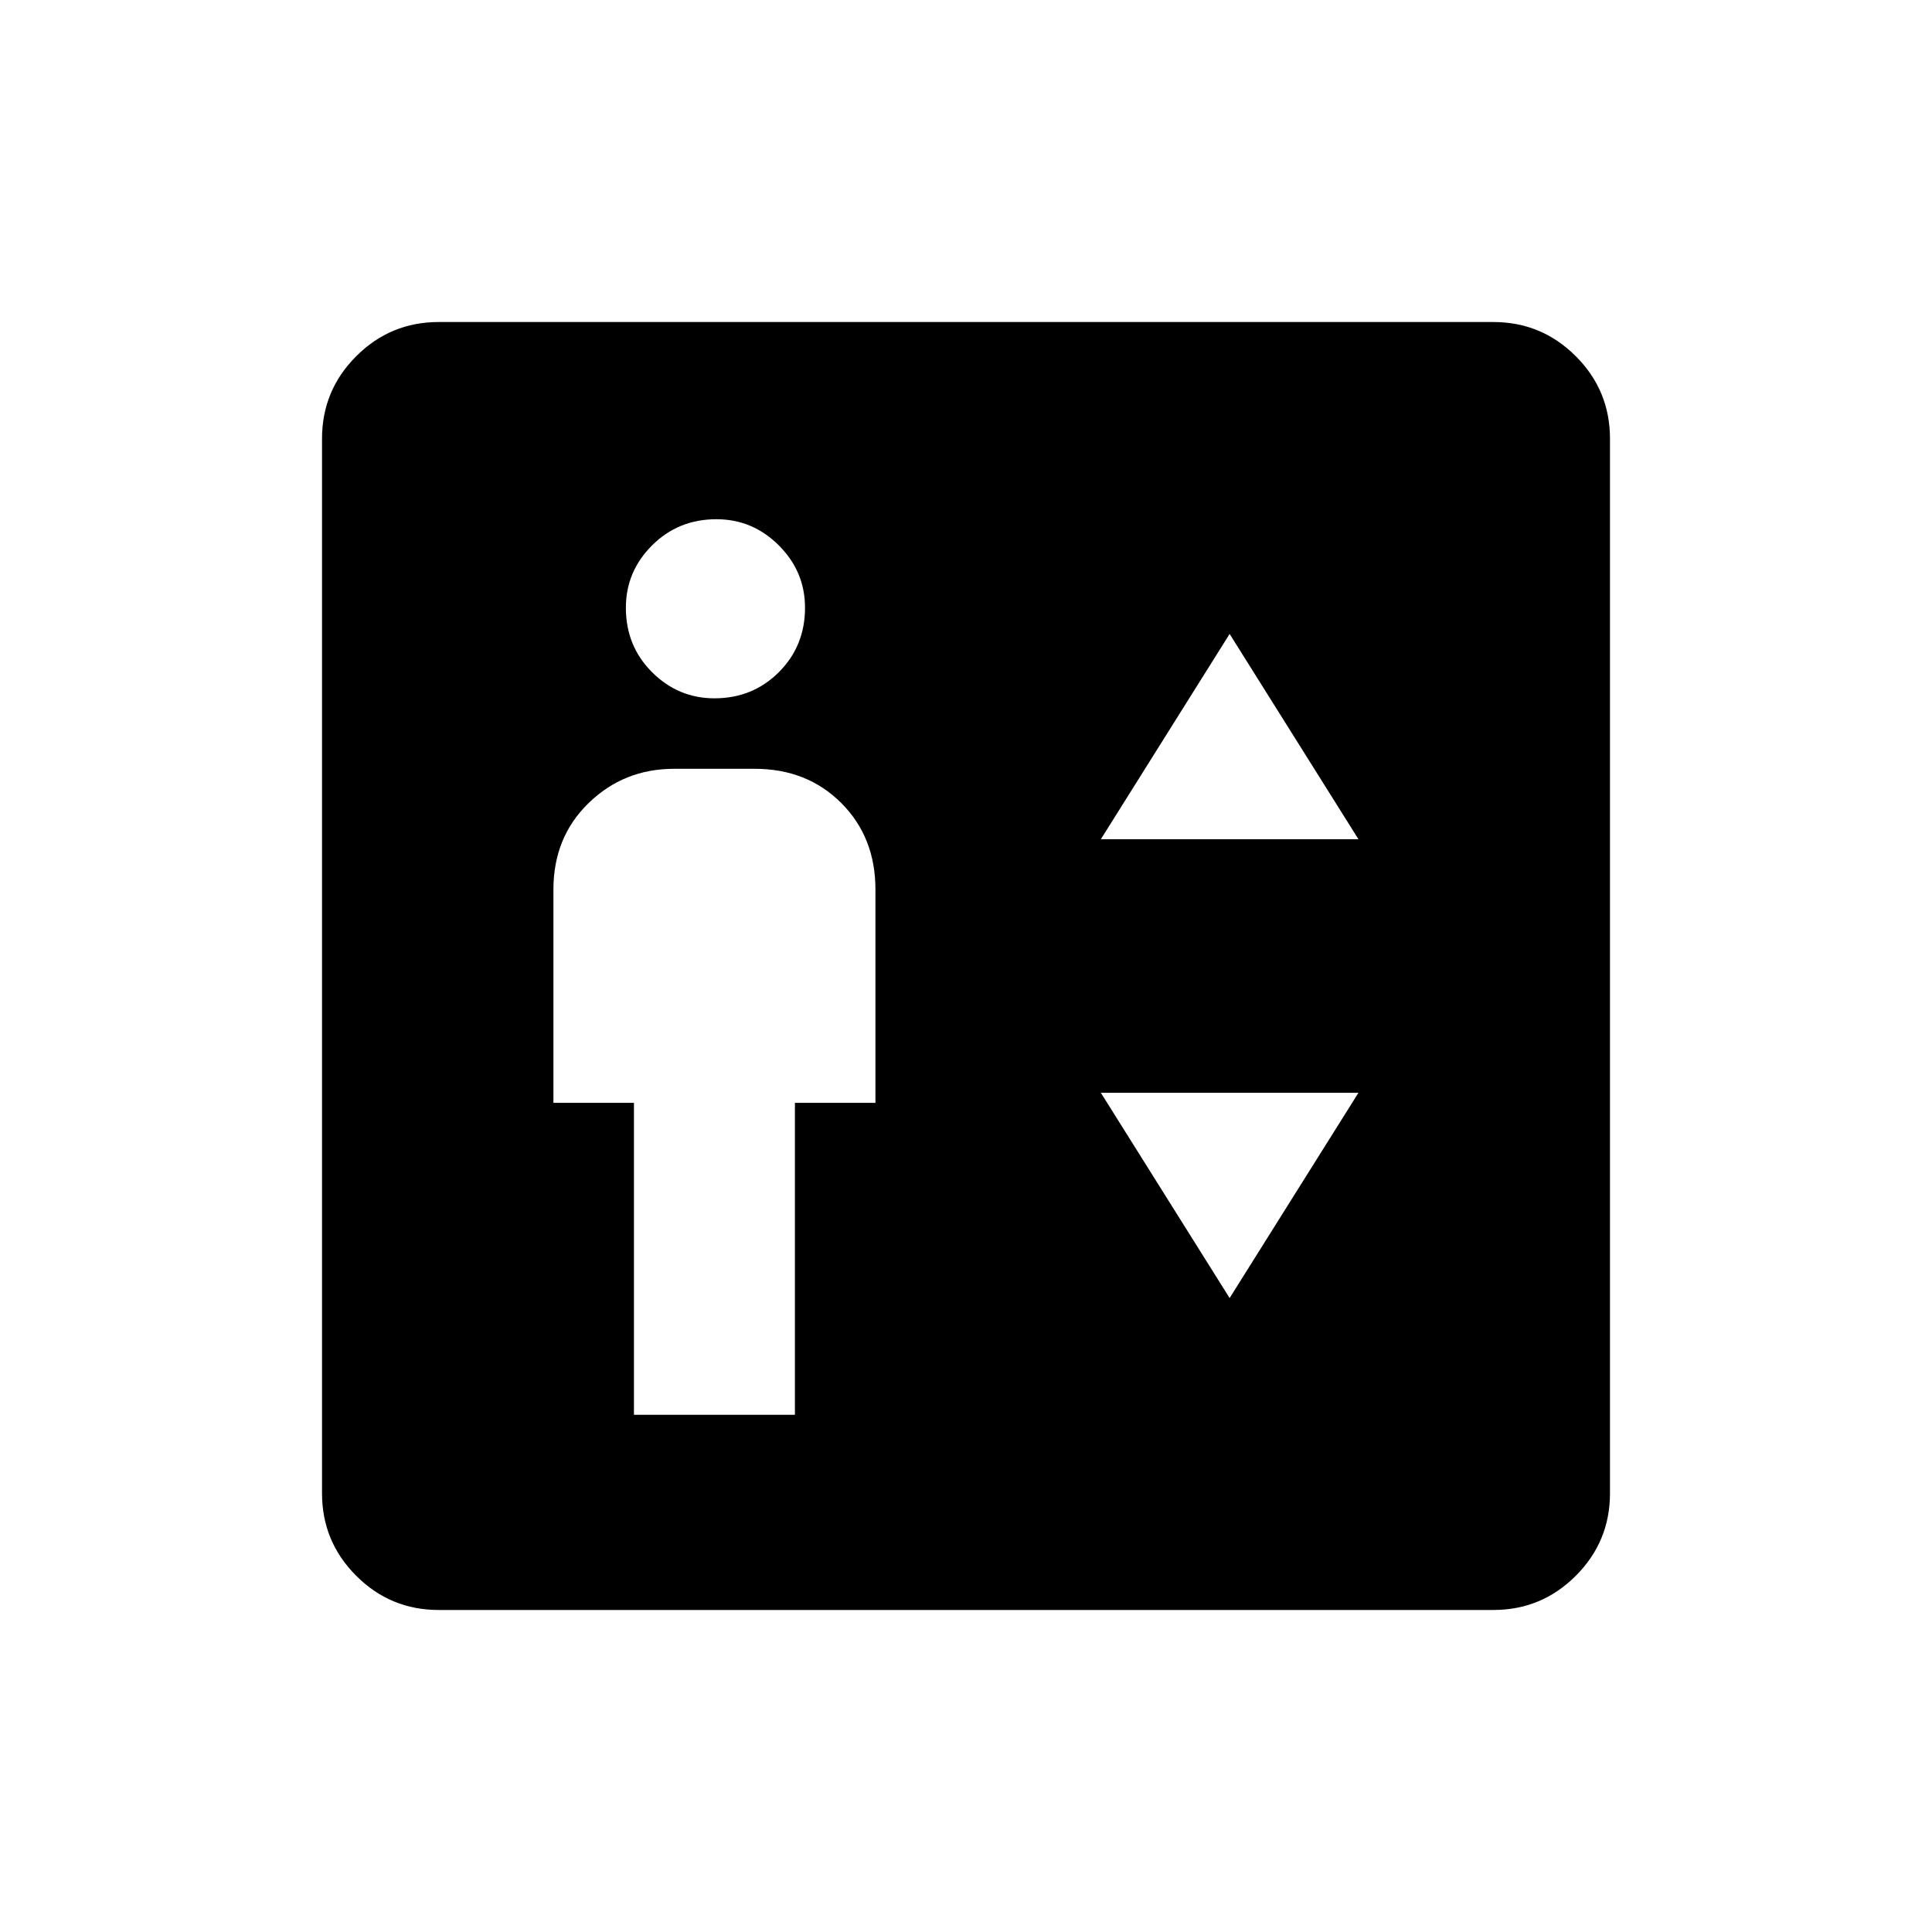 <svg xmlns="http://www.w3.org/2000/svg" height="40" width="40"><path d="M13.125 29.292H16.458V22.833H18.125V18.417Q18.125 17.333 17.417 16.625Q16.708 15.917 15.625 15.917H13.958Q12.917 15.917 12.188 16.625Q11.458 17.333 11.458 18.417V22.833H13.125ZM14.792 14.458Q15.583 14.458 16.125 13.917Q16.667 13.375 16.667 12.583Q16.667 11.833 16.125 11.292Q15.583 10.75 14.833 10.75Q14.042 10.75 13.5 11.292Q12.958 11.833 12.958 12.583Q12.958 13.375 13.5 13.917Q14.042 14.458 14.792 14.458ZM22.792 17.375H28.125L25.458 13.125ZM25.458 26.875 28.125 22.625H22.792ZM9.083 33.333Q8.083 33.333 7.375 32.625Q6.667 31.917 6.667 30.917V9.083Q6.667 8.083 7.375 7.375Q8.083 6.667 9.083 6.667H30.917Q31.917 6.667 32.625 7.375Q33.333 8.083 33.333 9.083V30.917Q33.333 31.917 32.625 32.625Q31.917 33.333 30.917 33.333Z"/></svg>